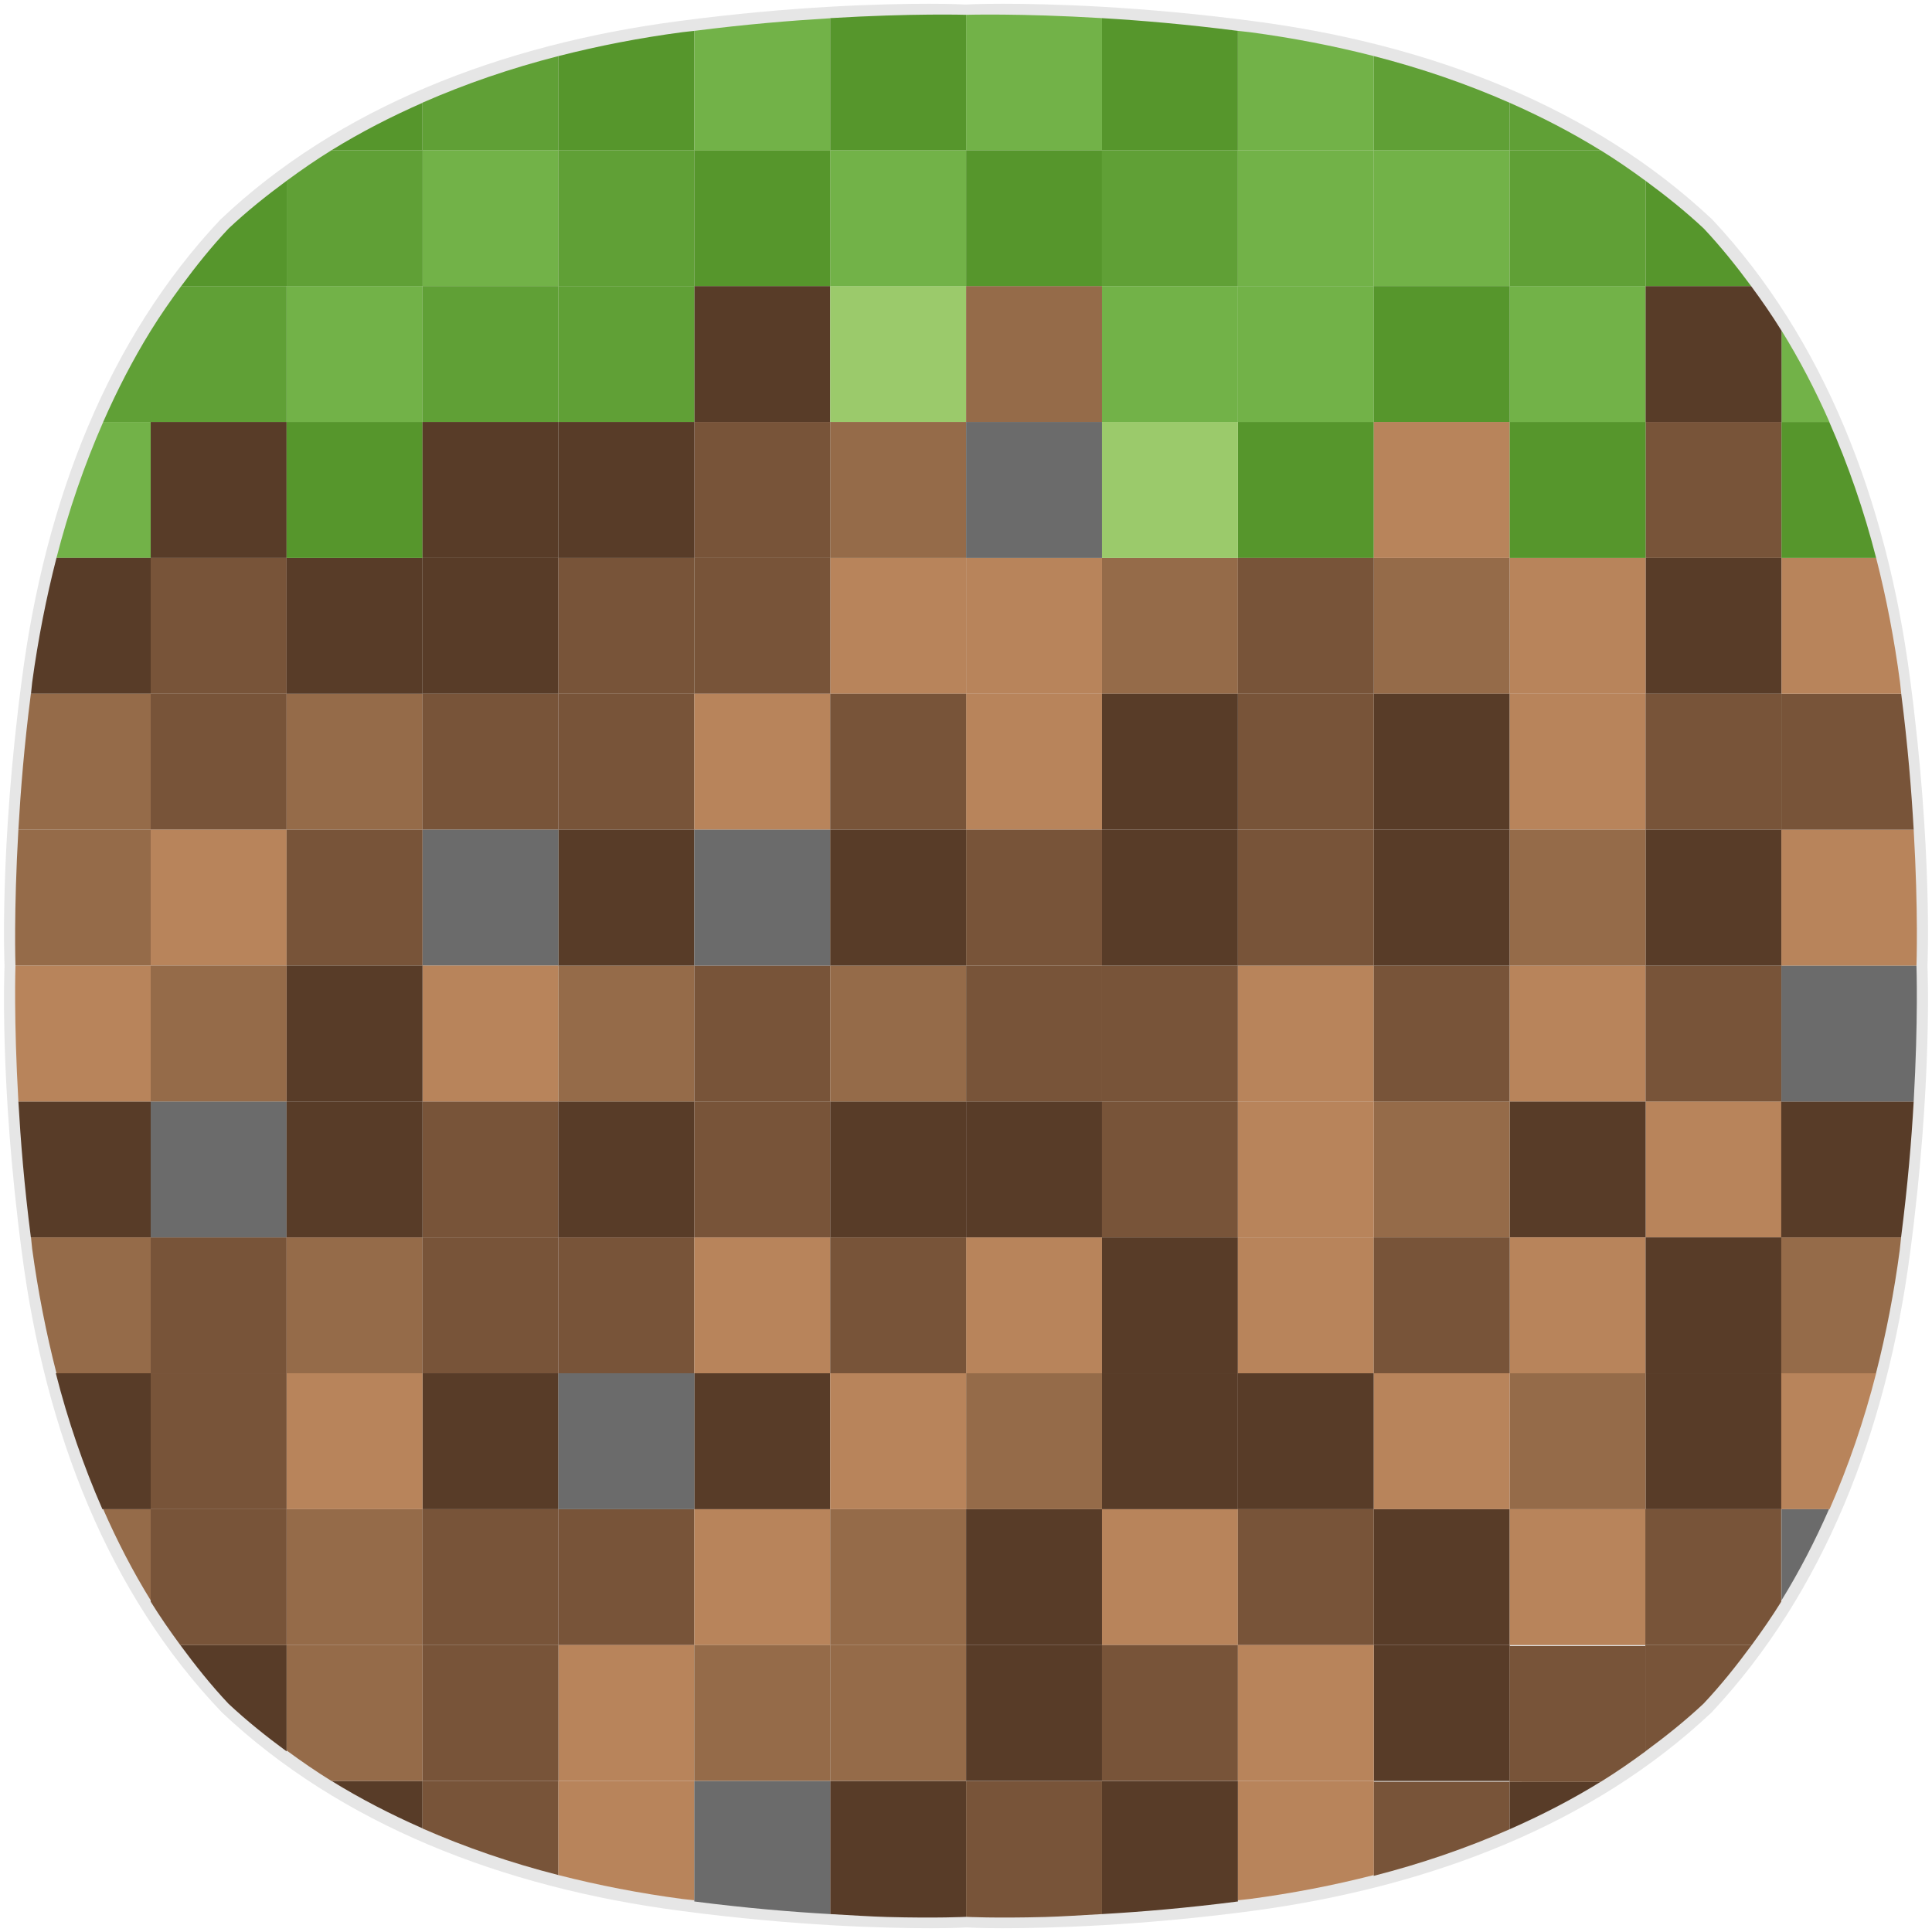 <?xml version="1.0" encoding="UTF-8" standalone="no"?>
<svg
   xmlns:dc="http://purl.org/dc/elements/1.1/"
   xmlns:cc="http://creativecommons.org/ns#"
   xmlns:rdf="http://www.w3.org/1999/02/22-rdf-syntax-ns#"
   xmlns:svg="http://www.w3.org/2000/svg"
   xmlns="http://www.w3.org/2000/svg"
   xmlns:sodipodi="http://sodipodi.sourceforge.net/DTD/sodipodi-0.dtd"
   xmlns:inkscape="http://www.inkscape.org/namespaces/inkscape"
   version="1.1"
   id="레이어_1"
   x="0px"
   y="0px"
   viewBox="0 0 256 256"
   style="enable-background:new 0 0 256 256;"
   xml:space="preserve"
   sodipodi:docname="minecraft.svg"
   inkscape:version="1.0.2 (e86c870879, 2021-01-15)"><defs
   id="defs19">
		
		
	
			
		
				
			
	
	
</defs><sodipodi:namedview
   pagecolor="#ffffff"
   bordercolor="#666666"
   borderopacity="1"
   objecttolerance="10"
   gridtolerance="10"
   guidetolerance="10"
   inkscape:pageopacity="0"
   inkscape:pageshadow="2"
   inkscape:window-width="1852"
   inkscape:window-height="1048"
   id="namedview17"
   showgrid="false"
   inkscape:zoom="0.65186406"
   inkscape:cx="-26.492816"
   inkscape:cy="462.954"
   inkscape:window-x="68"
   inkscape:window-y="32"
   inkscape:window-maximized="1"
   inkscape:current-layer="레이어_1"
   inkscape:document-rotation="0" />
<style
   type="text/css"
   id="style2">
	.st0{opacity:0.1;}
	.st1{fill:#FAFAFA;}
</style>
<path
   style="opacity:0.1"
   d="m 132.8,0.5 c 6.2,0 18.1,0.3 33.3,2.3 23.7,3.1 45.1,11.5 60.8,26.3 v 0 c 14.7,15.7 23.1,37.1 26.2,60.9 3,22.6 2.3,38 2.3,38 0,0 0.7,15.4 -2.3,38 -3.1,23.7 -11.5,45.1 -26.3,60.9 v 0 c -15.7,14.8 -37.1,23.1 -60.8,26.3 -15.1,2 -27,2.3 -33.2,2.3 -3.1,0 -4.7,-0.1 -4.7,-0.1 0,0 -1.7,0.1 -4.7,0.1 -6.2,0 -18.1,-0.3 -33.2,-2.3 -23.7,-3.1 -45.1,-11.5 -60.8,-26.3 v 0 C 14.4,211.2 6,189.8 2.9,166 -0.1,143.4 0.6,128 0.6,128 0.6,128 -0.1,112.6 2.9,90 6,66.2 14.4,44.8 29.2,29.1 v 0 C 44.8,14.3 66.3,5.9 89.9,2.8 c 15.1,-2 27,-2.3 33.3,-2.3 3.1,0 4.7,0.1 4.7,0.1 0,0 1.8,-0.1 4.9,-0.1"
   id="path4"
   inkscape:connector-curvature="0" />

<rect
   fill="#b8845b"
   width="18.007"
   height="18.007"
   x="146.021"
   y="-217.98"
   ry="0"
   transform="scale(1,-1)"
   id="rect2"
   style="stroke-width:9.004" /><rect
   fill="#785439"
   width="18.007"
   height="18.007"
   x="73.991"
   y="-217.98"
   ry="0"
   transform="scale(1,-1)"
   id="rect4"
   style="stroke-width:9.004" /><rect
   fill="#956b49"
   width="18.007"
   height="18.007"
   x="37.977"
   y="-217.98"
   ry="0"
   transform="scale(1,-1)"
   id="rect8"
   style="stroke-width:9.004" /><rect
   fill="#956b49"
   width="18.007"
   height="18.007"
   x="-200.043"
   y="73.922"
   ry="0"
   transform="scale(-1,1)"
   id="rect10"
   style="stroke-width:9.004" /><rect
   fill="#583c28"
   width="18.007"
   height="18.007"
   x="55.984"
   y="73.922"
   ry="0"
   id="rect12"
   style="stroke-width:9.004" /><rect
   fill="#b8845b"
   width="18.007"
   height="18.007"
   x="-128.014"
   y="73.922"
   ry="0"
   transform="scale(-1,1)"
   id="rect14"
   style="stroke-width:9.004" /><rect
   fill="#785439"
   width="18.007"
   height="18.007"
   x="-110.006"
   y="73.922"
   ry="0"
   transform="scale(-1,1)"
   id="rect16"
   style="stroke-width:9.004" /><rect
   fill="#956b49"
   width="18.007"
   height="18.007"
   x="-128.014"
   y="55.915"
   ry="0"
   transform="scale(-1,1)"
   id="rect20"
   style="stroke-width:9.004" /><rect
   fill="#583c28"
   width="18.007"
   height="18.007"
   x="19.969"
   y="55.915"
   ry="0"
   id="rect22"
   style="stroke-width:9.004" /><rect
   fill="#785439"
   width="18.007"
   height="18.007"
   x="91.999"
   y="55.915"
   ry="0"
   id="rect24"
   style="stroke-width:9.004" /><rect
   fill="#583c28"
   width="18.007"
   height="18.007"
   x="-110.006"
   y="37.907"
   ry="0"
   transform="scale(-1,1)"
   id="rect30"
   style="stroke-width:9.004" /><rect
   fill="#9bca6b"
   width="18.007"
   height="18.007"
   x="110.006"
   y="37.907"
   ry="0"
   id="rect32"
   style="stroke-width:9.004" /><rect
   fill="#72b248"
   width="18.007"
   height="18.007"
   x="55.984"
   y="19.9"
   ry="0"
   id="rect40"
   style="stroke-width:9.004" /><rect
   fill="#72b248"
   width="18.007"
   height="18.007"
   x="-182.036"
   y="37.907"
   ry="0"
   transform="scale(-1,1)"
   id="rect42"
   style="stroke-width:9.004" /><rect
   fill="#72b248"
   width="18.007"
   height="18.007"
   x="37.977"
   y="37.907"
   ry="0"
   id="rect44"
   style="stroke-width:9.004" /><rect
   fill="#56962c"
   width="18.007"
   height="18.007"
   x="164.029"
   y="55.915"
   ry="0"
   id="rect46"
   style="stroke-width:9.004" /><rect
   fill="#b8845b"
   width="18.007"
   height="18.007"
   x="-146.021"
   y="91.929"
   ry="0"
   transform="scale(-1,1)"
   id="rect58"
   style="stroke-width:9.004" /><rect
   fill="#785439"
   width="18.007"
   height="18.007"
   x="73.991"
   y="91.929"
   ry="0"
   id="rect60"
   style="stroke-width:9.004" /><rect
   fill="#785439"
   width="18.007"
   height="18.007"
   x="19.969"
   y="91.929"
   ry="0"
   id="rect62"
   style="stroke-width:9.004" /><rect
   fill="#956b49"
   width="18.007"
   height="18.007"
   x="37.977"
   y="91.929"
   ry="0"
   id="rect64"
   style="stroke-width:9.004" /><rect
   fill="#b8845b"
   width="18.007"
   height="18.007"
   x="-146.021"
   y="73.922"
   ry="0"
   transform="scale(-1,1)"
   id="rect66"
   style="stroke-width:9.004" /><rect
   fill="#785439"
   width="18.007"
   height="18.007"
   x="73.991"
   y="73.922"
   ry="0"
   id="rect68"
   style="stroke-width:9.004" /><rect
   fill="#785439"
   width="18.007"
   height="18.007"
   x="19.969"
   y="73.922"
   ry="0"
   id="rect70"
   style="stroke-width:9.004" /><rect
   fill="#583c28"
   width="18.007"
   height="18.007"
   x="37.977"
   y="73.922"
   ry="0"
   id="rect72"
   style="stroke-width:9.004" /><rect
   fill="#583c28"
   width="18.007"
   height="18.007"
   x="73.991"
   y="55.915"
   ry="0"
   id="rect74"
   style="stroke-width:9.004" /><rect
   fill="#6b6b6b"
   width="18.007"
   height="18.007"
   x="-146.021"
   y="55.915"
   ry="0"
   transform="scale(-1,1)"
   id="rect76"
   style="stroke-width:9.004" /><rect
   fill="#956b49"
   width="18.007"
   height="18.007"
   x="128.014"
   y="37.907"
   ry="0"
   id="rect78"
   style="stroke-width:9.004" /><rect
   fill="#60a036"
   width="18.007"
   height="18.007"
   x="-91.999"
   y="19.9"
   ry="0"
   transform="scale(-1,1)"
   id="rect80"
   style="stroke-width:9.004" /><rect
   fill="#56962c"
   width="18.007"
   height="18.007"
   x="-55.984"
   y="55.915"
   ry="0"
   transform="scale(-1,1)"
   id="rect82"
   style="stroke-width:9.004" /><rect
   fill="#60a036"
   width="18.007"
   height="18.007"
   x="73.991"
   y="37.907"
   ry="0"
   id="rect84"
   style="stroke-width:9.004" /><rect
   fill="#b8845b"
   width="18.007"
   height="18.007"
   x="91.999"
   y="199.973"
   ry="0"
   id="rect90"
   style="stroke-width:9.004" /><rect
   fill="#785439"
   width="18.007"
   height="18.007"
   x="-73.991"
   y="199.973"
   ry="0"
   transform="scale(-1,1)"
   id="rect92"
   style="stroke-width:9.004" /><rect
   fill="#583c28"
   width="18.007"
   height="18.007"
   x="182.036"
   y="199.973"
   ry="0"
   id="rect94"
   style="stroke-width:9.004" /><rect
   fill="#b8845b"
   width="18.007"
   height="18.007"
   x="91.999"
   y="-109.936"
   ry="0"
   transform="scale(1,-1)"
   id="rect98"
   style="stroke-width:9.004" /><rect
   fill="#785439"
   width="18.007"
   height="18.007"
   x="110.006"
   y="-109.936"
   ry="0"
   transform="scale(1,-1)"
   id="rect100"
   style="stroke-width:9.004" /><rect
   fill="#785439"
   width="18.007"
   height="18.007"
   x="-73.991"
   y="-109.936"
   ry="0"
   transform="scale(-1)"
   id="rect102"
   style="stroke-width:9.004" /><rect
   fill="#583c28"
   width="18.007"
   height="18.007"
   x="182.036"
   y="-109.936"
   ry="0"
   transform="scale(1,-1)"
   id="rect104"
   style="stroke-width:9.004" /><rect
   fill="#b8845b"
   width="18.007"
   height="18.007"
   x="-91.999"
   y="217.98"
   ry="0"
   transform="scale(-1,1)"
   id="rect118"
   style="stroke-width:9.004" /><rect
   fill="#785439"
   width="18.007"
   height="18.007"
   x="-164.029"
   y="217.98"
   ry="0"
   transform="scale(-1,1)"
   id="rect120"
   style="stroke-width:9.004" /><rect
   fill="#956b49"
   width="18.007"
   height="18.007"
   x="-110.006"
   y="217.98"
   ry="0"
   transform="scale(-1,1)"
   id="rect128"
   style="stroke-width:9.004" /><rect
   fill="#785439"
   width="18.007"
   height="18.007"
   x="-73.991"
   y="217.98"
   ry="0"
   transform="scale(-1,1)"
   id="rect132"
   style="stroke-width:9.004" /><rect
   fill="#583c28"
   width="18.007"
   height="18.007"
   x="182.036"
   y="217.98"
   ry="0"
   id="rect134"
   style="stroke-width:9.004" /><rect
   fill="#b8845b"
   width="18.007"
   height="18.007"
   x="-218.051"
   y="-217.98"
   ry="0"
   transform="scale(-1)"
   id="rect136"
   style="stroke-width:9.004" /><rect
   fill="#785439"
   width="18.007"
   height="18.007"
   x="-182.036"
   y="-217.98"
   ry="0"
   transform="scale(-1)"
   id="rect138"
   style="stroke-width:9.004" /><rect
   fill="#956b49"
   width="18.007"
   height="18.007"
   x="110.006"
   y="-217.98"
   ry="0"
   transform="scale(1,-1)"
   id="rect140"
   style="stroke-width:9.004" /><rect
   fill="#956b49"
   width="18.007"
   height="18.007"
   x="-164.029"
   y="73.922"
   ry="0"
   transform="scale(-1,1)"
   id="rect142"
   style="stroke-width:9.004" /><rect
   fill="#583c28"
   width="18.007"
   height="18.007"
   x="218.051"
   y="73.922"
   ry="0"
   id="rect144"
   style="stroke-width:9.004" /><rect
   fill="#9bca6b"
   width="18.007"
   height="18.007"
   x="146.021"
   y="55.915"
   ry="0"
   id="rect148"
   style="stroke-width:9.004" /><rect
   fill="#785439"
   width="18.007"
   height="18.007"
   x="-236.058"
   y="55.915"
   ry="0"
   transform="scale(-1,1)"
   id="rect150"
   style="stroke-width:9.004" /><rect
   fill="#72b248"
   width="18.007"
   height="18.007"
   x="110.006"
   y="19.9"
   ry="0"
   id="rect154"
   style="stroke-width:9.004" /><rect
   fill="#56962c"
   width="18.007"
   height="18.007"
   x="128.014"
   y="19.9"
   ry="0"
   id="rect156"
   style="stroke-width:9.004" /><rect
   fill="#60a036"
   width="18.007"
   height="18.007"
   x="146.021"
   y="19.9"
   ry="0"
   id="rect158"
   style="stroke-width:9.004" /><rect
   fill="#72b248"
   width="18.007"
   height="18.007"
   x="-164.029"
   y="37.907"
   ry="0"
   transform="scale(-1,1)"
   id="rect166"
   style="stroke-width:9.004" /><path
   id="rect176"
   d="M 128.014,1.963 V 19.9 h 18.007 V 2.403 C 135.074,1.747 128.014,1.963 128.014,1.963 Z"
   style="fill:#72b248;fill-opacity:1;stroke-width:9.004" /><rect
   fill="#b8845b"
   width="18.007"
   height="18.007"
   x="-218.051"
   y="91.929"
   ry="0"
   transform="scale(-1,1)"
   id="rect180"
   style="stroke-width:9.004" /><rect
   fill="#785439"
   width="18.007"
   height="18.007"
   x="-182.036"
   y="91.929"
   ry="0"
   transform="scale(-1,1)"
   id="rect182"
   style="stroke-width:9.004" /><rect
   fill="#b8845b"
   width="18.007"
   height="18.007"
   x="-218.051"
   y="73.922"
   ry="0"
   transform="scale(-1,1)"
   id="rect184"
   style="stroke-width:9.004" /><rect
   fill="#785439"
   width="18.007"
   height="18.007"
   x="-182.036"
   y="73.922"
   ry="0"
   transform="scale(-1,1)"
   id="rect186"
   style="stroke-width:9.004" /><rect
   fill="#583c28"
   width="18.007"
   height="18.007"
   x="-73.991"
   y="55.915"
   ry="0"
   transform="scale(-1,1)"
   id="rect188"
   style="stroke-width:9.004" /><rect
   fill="#b8845b"
   width="18.007"
   height="18.007"
   x="-200.043"
   y="55.915"
   ry="0"
   transform="scale(-1,1)"
   id="rect190"
   style="stroke-width:9.004" /><rect
   fill="#72b248"
   width="18.007"
   height="18.007"
   x="-200.043"
   y="19.9"
   ry="0"
   transform="scale(-1,1)"
   id="rect194"
   style="stroke-width:9.004" /><rect
   fill="#72b248"
   width="18.007"
   height="18.007"
   x="-182.036"
   y="19.9"
   ry="0"
   transform="scale(-1,1)"
   id="rect196"
   style="stroke-width:9.004" /><rect
   fill="#56962c"
   width="18.007"
   height="18.007"
   x="-110.006"
   y="19.9"
   ry="0"
   transform="scale(-1,1)"
   id="rect198"
   style="stroke-width:9.004" /><rect
   fill="#72b248"
   width="18.007"
   height="18.007"
   x="200.043"
   y="37.907"
   ry="0"
   id="rect200"
   style="stroke-width:9.004" /><rect
   fill="#56962c"
   width="18.007"
   height="18.007"
   x="182.036"
   y="37.907"
   ry="0"
   id="rect202"
   style="stroke-width:9.004" /><rect
   fill="#56962c"
   width="18.007"
   height="18.007"
   x="200.043"
   y="55.915"
   ry="0"
   id="rect204"
   style="stroke-width:9.004" /><rect
   fill="#60a036"
   width="18.007"
   height="18.007"
   x="-73.991"
   y="37.907"
   ry="0"
   transform="scale(-1,1)"
   id="rect206"
   style="stroke-width:9.004" /><rect
   fill="#583c28"
   width="18.007"
   height="18.007"
   x="-146.021"
   y="199.973"
   ry="0"
   transform="scale(-1,1)"
   id="rect220"
   style="stroke-width:9.004" /><rect
   fill="#785439"
   width="18.007"
   height="18.007"
   x="-236.058"
   y="-109.936"
   ry="0"
   transform="scale(-1)"
   id="rect224"
   style="stroke-width:9.004" /><rect
   fill="#583c28"
   width="18.007"
   height="18.007"
   x="146.021"
   y="-109.936"
   ry="0"
   transform="scale(1,-1)"
   id="rect226"
   style="stroke-width:9.004" /><rect
   fill="#956b49"
   width="18.007"
   height="18.007"
   x="-128.014"
   y="217.98"
   ry="0"
   transform="scale(-1,1)"
   id="rect234"
   style="stroke-width:9.004" /><rect
   fill="#b8845b"
   width="18.007"
   height="18.007"
   x="164.029"
   y="217.98"
   ry="0"
   id="rect236"
   style="stroke-width:9.004" /><rect
   fill="#583c28"
   width="18.007"
   height="18.007"
   x="-146.021"
   y="217.98"
   ry="0"
   transform="scale(-1,1)"
   id="rect250"
   style="stroke-width:9.004" /><rect
   fill="#b8845b"
   width="18.007"
   height="18.007"
   x="-146.021"
   y="163.958"
   ry="0"
   transform="scale(-1,1)"
   id="rect254"
   style="stroke-width:9.004" /><rect
   fill="#785439"
   width="18.007"
   height="18.007"
   x="73.991"
   y="163.958"
   ry="0"
   id="rect256"
   style="stroke-width:9.004" /><rect
   fill="#785439"
   width="18.007"
   height="18.007"
   x="19.969"
   y="163.958"
   ry="0"
   id="rect258"
   style="stroke-width:9.004" /><rect
   fill="#956b49"
   width="18.007"
   height="18.007"
   x="37.977"
   y="163.958"
   ry="0"
   id="rect260"
   style="stroke-width:9.004" /><rect
   fill="#583c28"
   width="18.007"
   height="18.007"
   x="55.984"
   y="181.966"
   ry="0"
   id="rect262"
   style="stroke-width:9.004" /><rect
   fill="#b8845b"
   width="18.007"
   height="18.007"
   x="91.999"
   y="-181.966"
   ry="0"
   transform="scale(1,-1)"
   id="rect268"
   style="stroke-width:9.004" /><rect
   fill="#785439"
   width="18.007"
   height="18.007"
   x="110.006"
   y="-181.966"
   ry="0"
   transform="scale(1,-1)"
   id="rect270"
   style="stroke-width:9.004" /><rect
   fill="#785439"
   width="18.007"
   height="18.007"
   x="-73.991"
   y="-181.966"
   ry="0"
   transform="scale(-1)"
   id="rect272"
   style="stroke-width:9.004" /><rect
   fill="#583c28"
   width="18.007"
   height="18.007"
   x="91.999"
   y="181.966"
   ry="0"
   id="rect274"
   style="stroke-width:9.004" /><rect
   fill="#b8845b"
   width="18.007"
   height="18.007"
   x="-55.984"
   y="181.966"
   ry="0"
   transform="scale(-1,1)"
   id="rect276"
   style="stroke-width:9.004" /><rect
   fill="#6b6b6b"
   width="18.007"
   height="18.007"
   x="73.991"
   y="181.966"
   ry="0"
   id="rect278"
   style="stroke-width:9.004" /><rect
   fill="#785439"
   width="18.007"
   height="18.007"
   x="19.969"
   y="181.966"
   ry="0"
   id="rect280"
   style="stroke-width:9.004" /><rect
   fill="#583c28"
   width="18.007"
   height="18.007"
   x="-164.029"
   y="181.966"
   ry="0"
   transform="scale(-1,1)"
   id="rect282"
   style="stroke-width:9.004" /><rect
   fill="#956b49"
   width="18.007"
   height="18.007"
   x="128.014"
   y="181.966"
   ry="0"
   id="rect284"
   style="stroke-width:9.004" /><rect
   fill="#583c28"
   width="18.007"
   height="18.007"
   x="146.021"
   y="-181.966"
   ry="0"
   transform="scale(1,-1)"
   id="rect286"
   style="stroke-width:9.004" /><rect
   fill="#b8845b"
   width="18.007"
   height="18.007"
   x="-128.014"
   y="181.966"
   ry="0"
   transform="scale(-1,1)"
   id="rect288"
   style="stroke-width:9.004" /><rect
   fill="#b8845b"
   width="18.007"
   height="18.007"
   x="218.051"
   y="145.951"
   ry="0"
   id="rect290"
   style="stroke-width:9.004" /><rect
   fill="#583c28"
   width="18.007"
   height="18.007"
   x="-146.021"
   y="145.951"
   ry="0"
   transform="scale(-1,1)"
   id="rect292"
   style="stroke-width:9.004" /><rect
   fill="#785439"
   width="18.007"
   height="18.007"
   x="146.021"
   y="145.951"
   ry="0"
   id="rect294"
   style="stroke-width:9.004" /><rect
   fill="#583c28"
   width="18.007"
   height="18.007"
   x="-218.051"
   y="145.951"
   ry="0"
   transform="scale(-1,1)"
   id="rect296"
   style="stroke-width:9.004" /><rect
   fill="#956b49"
   width="18.007"
   height="18.007"
   x="182.036"
   y="145.951"
   ry="0"
   id="rect298"
   style="stroke-width:9.004" /><rect
   fill="#b8845b"
   width="18.007"
   height="18.007"
   x="-182.036"
   y="145.951"
   ry="0"
   transform="scale(-1,1)"
   id="rect302"
   style="stroke-width:9.004" /><rect
   fill="#6b6b6b"
   width="18.007"
   height="18.007"
   x="19.969"
   y="145.951"
   ry="0"
   id="rect306"
   style="stroke-width:9.004" /><rect
   fill="#583c28"
   width="18.007"
   height="18.007"
   x="110.006"
   y="145.951"
   ry="0"
   id="rect308"
   style="stroke-width:9.004" /><rect
   fill="#785439"
   width="18.007"
   height="18.007"
   x="55.984"
   y="145.951"
   ry="0"
   id="rect310"
   style="stroke-width:9.004" /><rect
   fill="#583c28"
   width="18.007"
   height="18.007"
   x="37.977"
   y="145.951"
   ry="0"
   id="rect312"
   style="stroke-width:9.004" /><rect
   fill="#583c28"
   width="18.007"
   height="18.007"
   x="-91.999"
   y="145.951"
   ry="0"
   transform="scale(-1,1)"
   id="rect314"
   style="stroke-width:9.004" /><rect
   fill="#785439"
   width="18.007"
   height="18.007"
   x="-110.006"
   y="145.951"
   ry="0"
   transform="scale(-1,1)"
   id="rect316"
   style="stroke-width:9.004" /><rect
   fill="#b8845b"
   width="18.007"
   height="18.007"
   x="-218.051"
   y="163.958"
   ry="0"
   transform="scale(-1,1)"
   id="rect318"
   style="stroke-width:9.004" /><rect
   fill="#b8845b"
   width="18.007"
   height="18.007"
   x="164.029"
   y="-181.966"
   ry="0"
   transform="scale(1,-1)"
   id="rect322"
   style="stroke-width:9.004" /><rect
   fill="#785439"
   width="18.007"
   height="18.007"
   x="182.036"
   y="-181.966"
   ry="0"
   transform="scale(1,-1)"
   id="rect324"
   style="stroke-width:9.004" /><rect
   fill="#583c28"
   width="18.007"
   height="18.007"
   x="164.029"
   y="181.966"
   ry="0"
   id="rect326"
   style="stroke-width:9.004" /><rect
   fill="#583c28"
   width="18.007"
   height="18.007"
   x="-236.058"
   y="181.966"
   ry="0"
   transform="scale(-1,1)"
   id="rect328"
   style="stroke-width:9.004" /><rect
   fill="#956b49"
   width="18.007"
   height="18.007"
   x="200.043"
   y="181.966"
   ry="0"
   id="rect332"
   style="stroke-width:9.004" /><rect
   fill="#583c28"
   width="18.007"
   height="18.007"
   x="218.051"
   y="-181.966"
   ry="0"
   transform="scale(1,-1)"
   id="rect334"
   style="stroke-width:9.004" /><rect
   fill="#b8845b"
   width="18.007"
   height="18.007"
   x="-200.043"
   y="181.966"
   ry="0"
   transform="scale(-1,1)"
   id="rect336"
   style="stroke-width:9.004" /><rect
   fill="#785439"
   width="18.007"
   height="18.007"
   x="146.021"
   y="127.944"
   ry="0"
   id="rect338"
   style="stroke-width:9.004" /><rect
   fill="#785439"
   width="18.007"
   height="18.007"
   x="91.999"
   y="127.944"
   ry="0"
   id="rect340"
   style="stroke-width:9.004" /><rect
   fill="#956b49"
   width="18.007"
   height="18.007"
   x="110.006"
   y="127.944"
   ry="0"
   id="rect342"
   style="stroke-width:9.004" /><rect
   fill="#956b49"
   width="18.007"
   height="18.007"
   x="73.991"
   y="-145.951"
   ry="0"
   transform="scale(1,-1)"
   id="rect344"
   style="stroke-width:9.004" /><rect
   fill="#b8845b"
   width="18.007"
   height="18.007"
   x="164.029"
   y="-145.951"
   ry="0"
   transform="scale(1,-1)"
   id="rect346"
   style="stroke-width:9.004" /><rect
   fill="#785439"
   width="18.007"
   height="18.007"
   x="182.036"
   y="-145.951"
   ry="0"
   transform="scale(1,-1)"
   id="rect348"
   style="stroke-width:9.004" /><rect
   fill="#785439"
   width="18.007"
   height="18.007"
   x="-146.021"
   y="-145.951"
   ry="0"
   transform="scale(-1)"
   id="rect350"
   style="stroke-width:9.004" /><rect
   fill="#583c28"
   width="18.007"
   height="18.007"
   x="73.991"
   y="109.936"
   ry="0"
   id="rect352"
   style="stroke-width:9.004" /><rect
   fill="#6b6b6b"
   width="18.007"
   height="18.007"
   x="91.999"
   y="109.936"
   ry="0"
   id="rect354"
   style="stroke-width:9.004" /><rect
   fill="#583c28"
   width="18.007"
   height="18.007"
   x="182.036"
   y="109.936"
   ry="0"
   id="rect356"
   style="stroke-width:9.004" /><rect
   fill="#785439"
   width="18.007"
   height="18.007"
   x="128.014"
   y="109.936"
   ry="0"
   id="rect358"
   style="stroke-width:9.004" /><rect
   fill="#583c28"
   width="18.007"
   height="18.007"
   x="110.006"
   y="109.936"
   ry="0"
   id="rect360"
   style="stroke-width:9.004" /><rect
   fill="#583c28"
   width="18.007"
   height="18.007"
   x="-164.029"
   y="109.936"
   ry="0"
   transform="scale(-1,1)"
   id="rect362"
   style="stroke-width:9.004" /><rect
   fill="#785439"
   width="18.007"
   height="18.007"
   x="-182.036"
   y="109.936"
   ry="0"
   transform="scale(-1,1)"
   id="rect364"
   style="stroke-width:9.004" /><rect
   fill="#b8845b"
   width="18.007"
   height="18.007"
   x="-218.051"
   y="-145.951"
   ry="0"
   transform="scale(-1)"
   id="rect366"
   style="stroke-width:9.004" /><rect
   fill="#785439"
   width="18.007"
   height="18.007"
   x="-236.058"
   y="127.944"
   ry="0"
   transform="scale(-1,1)"
   id="rect370"
   style="stroke-width:9.004" /><rect
   fill="#583c28"
   width="18.007"
   height="18.007"
   x="-236.058"
   y="109.936"
   ry="0"
   transform="scale(-1,1)"
   id="rect374"
   style="stroke-width:9.004" /><rect
   fill="#956b49"
   width="18.007"
   height="18.007"
   x="200.043"
   y="109.936"
   ry="0"
   id="rect376"
   style="stroke-width:9.004" /><rect
   fill="#b8845b"
   width="18.007"
   height="18.007"
   x="-37.977"
   y="109.936"
   ry="0"
   transform="scale(-1,1)"
   id="rect378"
   style="stroke-width:9.004" /><rect
   fill="#6b6b6b"
   width="18.007"
   height="18.007"
   x="-73.991"
   y="-127.944"
   ry="0"
   transform="scale(-1)"
   id="rect380"
   style="stroke-width:9.004" /><rect
   fill="#785439"
   width="18.007"
   height="18.007"
   x="-55.984"
   y="-127.944"
   ry="0"
   transform="scale(-1)"
   id="rect382"
   style="stroke-width:9.004" /><rect
   fill="#b8845b"
   width="18.007"
   height="18.007"
   x="55.984"
   y="-145.951"
   ry="0"
   transform="scale(1,-1)"
   id="rect384"
   style="stroke-width:9.004" /><rect
   fill="#583c28"
   width="18.007"
   height="18.007"
   x="-55.984"
   y="-145.951"
   ry="0"
   transform="scale(-1)"
   id="rect386"
   style="stroke-width:9.004" /><rect
   fill="#956b49"
   width="18.007"
   height="18.007"
   x="19.969"
   y="-145.951"
   ry="0"
   transform="scale(1,-1)"
   id="rect388"
   style="stroke-width:9.004" /><path
   id="rect50-3"
   d="m 55.984,13.622 c -4.199,1.843 -8.229,3.923 -12.046,6.278 h 12.046 z"
   style="fill:#56962c;fill-opacity:1;stroke-width:9.004" /><path
   id="rect52-7"
   d="M 73.991,7.432 C 67.711,9.037 61.696,11.096 55.984,13.604 v 6.296 h 18.007 z"
   style="fill:#60a036;fill-opacity:1;stroke-width:9.004" /><path
   id="rect38-3"
   d="m 43.938,19.9 c -2.047,1.264 -4.02,2.628 -5.944,4.045 v 13.963 H 56.001 V 19.9 Z"
   style="fill:#60a036;fill-opacity:1;stroke-width:9.004" /><path
   id="path86-6"
   d="M 91.999,4.091 C 91.423,4.164 90.983,4.188 90.399,4.267 84.784,5.01 79.304,6.075 73.991,7.432 V 19.9 h 18.007 z"
   style="fill:#56962c;fill-opacity:1;stroke-width:9.004" /><path
   id="rect36-9"
   d="m 37.994,23.945 c -2.684,1.977 -5.282,4.051 -7.702,6.331 -2.26,2.399 -4.319,4.973 -6.278,7.632 h 13.98 z"
   style="fill:#56962c;fill-opacity:1;stroke-width:9.004" /><path
   id="rect48-2"
   d="m 24.014,37.907 c -1.413,1.918 -2.784,3.884 -4.045,5.926 V 55.915 H 37.976 V 37.907 Z"
   style="fill:#60a036;fill-opacity:1;stroke-width:9.004" /><path
   id="rect28-0"
   d="m 19.969,43.833 c -2.362,3.826 -4.448,7.869 -6.296,12.081 h 6.296 z"
   style="fill:#60a036;fill-opacity:1;stroke-width:9.004" /><path
   id="rect26-3"
   d="M 13.674,55.915 C 11.167,61.627 9.098,67.639 7.483,73.922 H 19.969 V 55.915 Z"
   style="fill:#72b248;fill-opacity:1;stroke-width:9.004" /><path
   id="rect18-0"
   d="m 7.483,73.922 c -1.371,5.334 -2.447,10.839 -3.218,16.477 -0.072,0.558 -0.09,0.981 -0.158,1.53 H 19.969 V 73.922 Z"
   style="fill:#583c28;fill-opacity:1;stroke-width:9.004" /><path
   id="rect96-2"
   d="M 4.09,91.929 C 3.205,98.825 2.736,104.72 2.436,109.936 H 19.969 V 91.929 Z"
   style="fill:#956b49;fill-opacity:1;stroke-width:9.004" /><path
   id="rect208-1"
   d="M 110.006,2.42 C 104.8,2.732 98.913,3.209 91.999,4.091 V 19.918 h 18.007 z"
   style="fill:#72b248;fill-opacity:1;stroke-width:9.004" /><path
   id="path178-7"
   d="m 128.014,1.963 c 0,0 -7.06,-0.216 -18.007,0.44 V 19.9 h 18.007 z"
   style="fill:#56962c;fill-opacity:1;stroke-width:9.004" /><path
   id="rect390-2"
   d="M 2.436,109.936 C 1.812,120.84 2.045,127.859 2.049,127.944 H 19.969 v -18.007 z"
   style="fill:#956b49;fill-opacity:1;stroke-width:9.004" /><path
   id="rect50-3-2"
   d="m 55.984,242.265 c -4.199,-1.843 -8.229,-3.923 -12.046,-6.278 h 12.046 z"
   style="fill:#583c28;fill-opacity:1;stroke-width:9.004" /><path
   id="rect52-7-3"
   d="m 73.991,248.455 c -6.281,-1.605 -12.295,-3.664 -18.007,-6.172 v -6.296 h 18.007 z"
   style="fill:#785439;fill-opacity:1;stroke-width:9.004" /><path
   id="rect38-3-7"
   d="m 43.92,235.987 c -2.047,-1.264 -4.021,-2.628 -5.944,-4.045 v -13.963 h 18.007 v 18.007 z"
   style="fill:#956b49;fill-opacity:1;stroke-width:9.004" /><path
   id="path86-6-5"
   d="m 91.999,251.797 c -0.575,-0.072 -1.015,-0.097 -1.6,-0.176 -5.614,-0.744 -11.095,-1.808 -16.407,-3.165 v -12.468 h 18.007 z"
   style="fill:#b8845b;fill-opacity:1;stroke-width:9.004" /><path
   id="rect28-0-2"
   d="m 19.969,212.054 c -2.362,-3.826 -4.448,-7.869 -6.296,-12.081 h 6.296 z"
   style="fill:#956b49;fill-opacity:1;stroke-width:9.004" /><path
   id="rect18-0-9"
   d="M 7.483,181.966 C 6.112,176.631 5.036,171.127 4.265,165.488 4.193,164.931 4.175,164.507 4.107,163.958 H 19.969 v 18.007 z"
   style="fill:#956b49;fill-opacity:1;stroke-width:9.004" /><path
   id="rect96-2-7"
   d="M 4.09,163.958 C 3.205,157.062 2.736,151.167 2.436,145.951 H 19.969 v 18.007 z"
   style="fill:#583c28;fill-opacity:1;stroke-width:9.004" /><path
   id="rect390-2-1"
   d="M 2.436,145.951 C 1.812,135.047 2.045,128.028 2.049,127.944 H 19.969 v 18.007 z"
   style="fill:#b8845b;fill-opacity:1;stroke-width:9.004" /><path
   id="rect244-2"
   d="m 110.006,236.005 v 17.62 c 2.635,0.15 5.458,0.331 7.562,0.387 6.615,0.175 10.446,-0.018 10.446,-0.018 v -17.99 z"
   style="fill:#583c28;fill-opacity:1;stroke-width:9.004" /><path
   id="rect108-3"
   d="m 91.999,236.005 v 15.95 c 6.906,0.883 12.792,1.373 18.007,1.671 v -17.62 z"
   style="fill:#6b6b6b;fill-opacity:1;stroke-width:9.004" /><path
   id="rect116-9"
   d="m 23.891,217.98 c 1.991,2.71 4.084,5.332 6.383,7.773 2.426,2.271 5.022,4.343 7.702,6.313 v -14.086 z"
   style="fill:#583c28;fill-opacity:1;stroke-width:9.004" /><path
   id="rect6-7"
   d="m 19.969,199.973 v 12.257 c 1.227,1.98 2.552,3.887 3.922,5.75 h 14.086 v -18.007 z"
   style="fill:#785439;fill-opacity:1;stroke-width:9.004" /><path
   id="rect264-4"
   d="m 7.396,181.966 c 1.601,6.28 3.669,12.295 6.172,18.007 h 6.401 v -18.007 z"
   style="fill:#583c28;fill-opacity:1;stroke-width:9.004" /><path
   id="rect50-3-2-0"
   d="m 200.026,242.389 c 4.199,-1.843 8.229,-3.923 12.046,-6.278 h -12.046 z"
   style="fill:#583c28;fill-opacity:1;stroke-width:9.004" /><path
   id="rect52-7-3-3"
   d="m 182.018,248.561 c 6.281,-1.605 12.295,-3.664 18.007,-6.172 v -6.295 h -18.007 z"
   style="fill:#785439;fill-opacity:1;stroke-width:9.004" /><path
   id="rect38-3-7-6"
   d="m 212.089,236.111 c 2.047,-1.264 4.02,-2.628 5.944,-4.045 v -13.963 h -18.007 v 18.007 z"
   style="fill:#785439;fill-opacity:1;stroke-width:9.004" /><path
   id="path86-6-5-1"
   d="m 164.028,251.797 c 0.575,-0.072 1.015,-0.097 1.6,-0.176 5.614,-0.744 11.094,-1.808 16.407,-3.165 v -12.468 h -18.007 z"
   style="fill:#b8845b;fill-opacity:1;stroke-width:9.004" /><path
   id="rect28-0-2-0"
   d="m 236.058,212.054 c 2.362,-3.826 4.448,-7.869 6.296,-12.081 h -6.296 z"
   style="fill:#6b6b6b;fill-opacity:1;stroke-width:9.004" /><path
   id="rect244-2-6"
   d="m 146.021,236.005 v 17.62 c -2.635,0.15 -5.458,0.331 -7.562,0.387 -6.615,0.175 -10.446,-0.018 -10.446,-0.018 v -17.99 z"
   style="fill:#785439;fill-opacity:1;stroke-width:9.004" /><path
   id="rect108-3-3"
   d="m 164.028,236.005 v 15.95 c -6.906,0.883 -12.792,1.373 -18.007,1.671 v -17.62 z"
   style="fill:#583c28;fill-opacity:1;stroke-width:9.004" /><path
   id="rect116-9-2"
   d="m 232.102,217.98 c -1.991,2.71 -4.084,5.332 -6.384,7.773 -2.426,2.271 -5.022,4.343 -7.702,6.313 v -14.086 z"
   style="fill:#785439;fill-opacity:1;stroke-width:9.004" /><path
   id="rect6-7-0"
   d="m 236.023,199.973 v 12.257 c -1.227,1.98 -2.552,3.887 -3.921,5.75 H 218.016 V 199.973 Z"
   style="fill:#785439;fill-opacity:1;stroke-width:9.004" /><path
   id="rect264-4-6"
   d="m 248.597,181.966 c -1.601,6.28 -3.669,12.295 -6.172,18.007 h -6.401 v -18.007 z"
   style="fill:#b8845b;fill-opacity:1;stroke-width:9.004" /><path
   id="rect330-1"
   d="m 236.023,163.959 v 18.007 h 12.556 c 1.351,-5.289 2.406,-10.741 3.148,-16.337 0.081,-0.61 0.099,-1.072 0.176,-1.671 z"
   style="fill:#956b49;fill-opacity:1;stroke-width:9.004" /><path
   id="rect300-5"
   d="m 236.023,145.951 v 18.007 h 15.88 c 0.881,-6.908 1.375,-12.795 1.671,-18.007 z"
   style="fill:#583c28;fill-opacity:1;stroke-width:9.004" /><path
   id="rect368-7"
   d="m 236.041,127.944 v 18.007 h 17.533 c 0.616,-10.876 0.369,-17.919 0.369,-17.919 0,0 0,-0.087 0,-0.088 z"
   style="fill:#6b6b6b;fill-opacity:1;stroke-width:9.004" /><path
   id="rect372-5"
   d="m 236.041,109.936 v 18.007 h 17.902 c 0.004,-0.085 0.258,-7.082 -0.369,-18.007 z"
   style="fill:#b8845b;fill-opacity:1;stroke-width:9.004" /><path
   id="rect222-9"
   d="m 236.041,91.929 v 18.007 h 17.533 c -0.299,-5.21 -0.771,-11.095 -1.653,-18.007 z"
   style="fill:#785439;fill-opacity:1;stroke-width:9.004" /><path
   id="rect146-7"
   d="m 236.058,73.922 v 18.007 h 15.862 c -0.072,-0.55 -0.081,-0.971 -0.158,-1.53 -0.747,-5.639 -1.799,-11.143 -3.165,-16.477 z"
   style="fill:#b8845b;fill-opacity:1;stroke-width:9.004" /><path
   id="rect168-5"
   d="m 236.058,55.915 v 18.007 h 12.538 c -1.609,-6.283 -3.694,-12.295 -6.208,-18.007 z"
   style="fill:#56962c;fill-opacity:1;stroke-width:9.004" /><path
   id="rect164-5"
   d="M 236.058,43.798 V 55.915 h 6.348 c -1.859,-4.225 -3.97,-8.279 -6.348,-12.116 z"
   style="fill:#72b248;fill-opacity:1;stroke-width:9.004" /><path
   id="rect152-7"
   d="M 218.051,37.907 V 55.915 h 18.007 V 43.816 c -1.262,-2.038 -2.614,-3.994 -4.027,-5.909 z"
   style="fill:#583c28;fill-opacity:1;stroke-width:9.004" /><path
   id="rect162-4"
   d="m 218.051,23.962 v 13.945 h 13.98 c -1.96,-2.656 -4.02,-5.235 -6.278,-7.632 -2.425,-2.27 -5.023,-4.344 -7.702,-6.313 z"
   style="fill:#56962c;fill-opacity:1;stroke-width:9.004" /><path
   id="rect192-0"
   d="m 200.043,19.9 v 18.007 h 18.007 V 23.962 c -1.938,-1.424 -3.919,-2.791 -5.979,-4.062 z"
   style="fill:#60a036;fill-opacity:1;stroke-width:9.004" /><path
   id="rect172-8"
   d="m 200.043,13.622 v 6.278 h 12.011 c -3.814,-2.354 -7.823,-4.435 -12.011,-6.278 z"
   style="fill:#60a036;fill-opacity:1;stroke-width:9.004" /><path
   id="rect212-8"
   d="M 182.036,7.432 V 19.9 h 18.007 V 13.622 C 194.331,11.108 188.317,9.04 182.036,7.432 Z"
   style="fill:#60a036;fill-opacity:1;stroke-width:9.004" /><path
   id="rect214-4"
   d="M 164.028,4.091 V 19.9 h 18.007 V 7.432 C 176.725,6.073 171.249,5.011 165.629,4.267 165.043,4.188 164.603,4.164 164.028,4.091 Z"
   style="fill:#72b248;fill-opacity:1;stroke-width:9.004" /><path
   id="rect170-1"
   d="M 146.021,2.403 V 19.9 h 18.007 V 4.091 C 157.114,3.208 151.228,2.714 146.021,2.403 Z"
   style="fill:#56962c;fill-opacity:1;stroke-width:9.004" /></svg>

